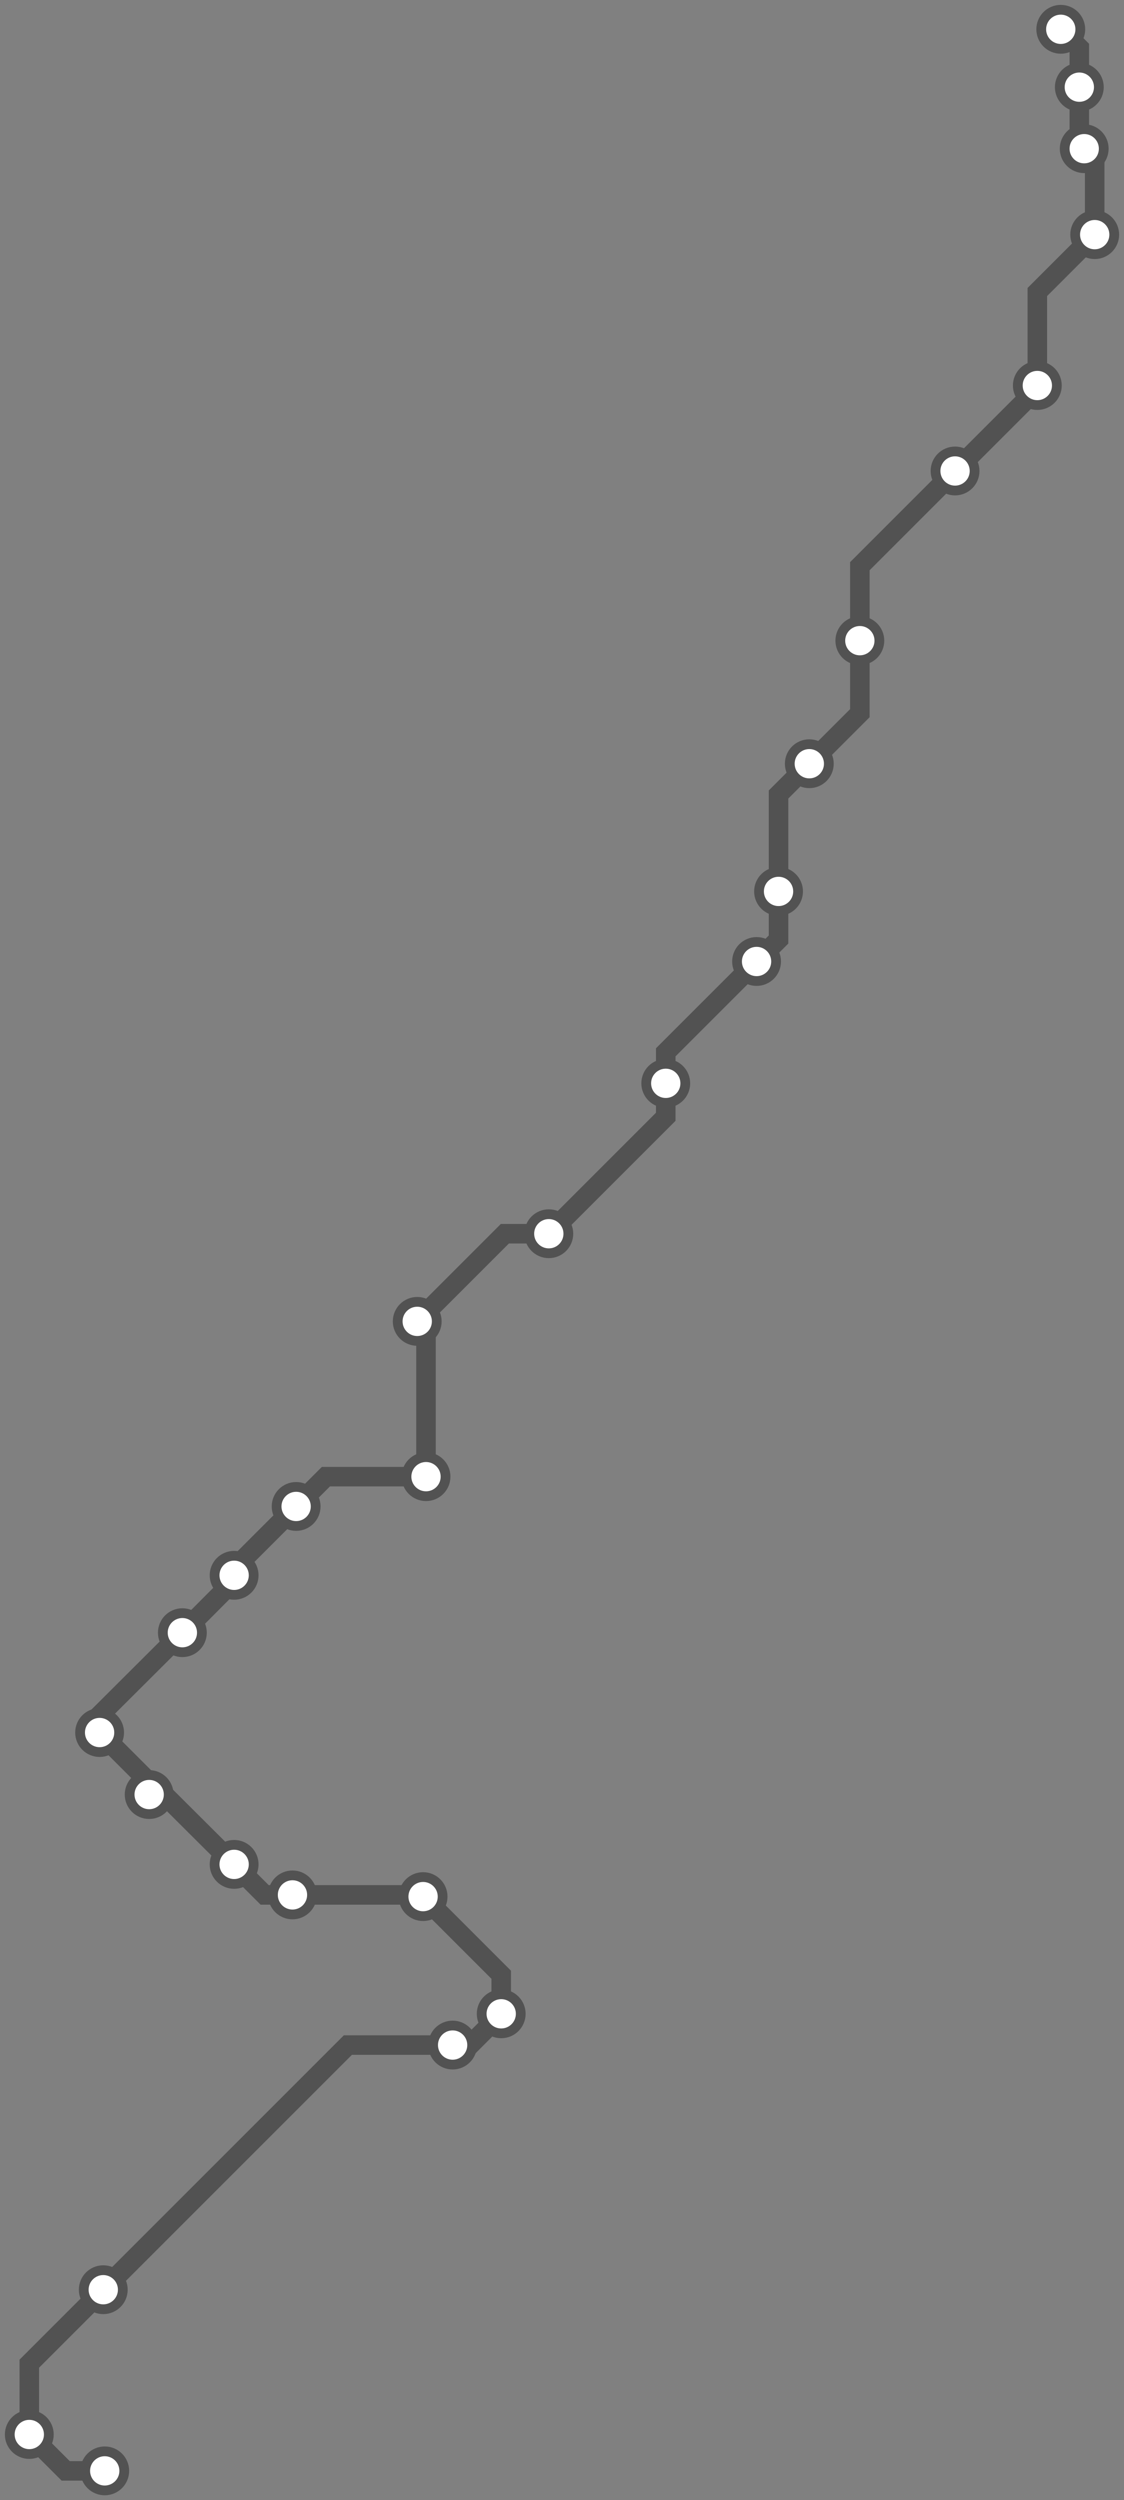 <svg width="460.4" height="1024.0" xmlns="http://www.w3.org/2000/svg">
<rect width="100%" height="100%" fill="#808080" stroke="none"/>
<path d="M42.854 1012.0 L26.9 1012.0 L12.0 997.1 L12.0 968.1 L42.3 937.8 L142.5 837.6 L185.4 837.6 L192.5 837.6 L205.3 824.8 L205.3 808.8 L173.3 776.8 L172.7 776.1 L119.8 776.1 L108.4 776.1 L95.9 763.6 L67.2 735.0 L61.1 735.0 L61.1 729.9 L40.8 709.6 L40.8 702.5 L74.7 668.7 L95.9 647.4 L95.9 645.2 L95.9 642.4 L121.3 617.0 L133.5 604.8 L174.5 604.8 L174.5 544.8 L170.9 541.2 L206.8 505.3 L224.8 505.3 L272.7 457.4 L272.7 443.7 L272.7 431.0 L309.9 393.8 L318.9 384.8 L318.9 365.1 L318.9 325.4 L331.5 312.8 L352.2 292.1 L352.2 262.4 L352.2 231.9 L391.2 192.9 L424.9 159.2 L424.9 157.9 L424.9 119.6 L448.4 96.1 L448.4 65.2 L444.1 60.9 L442.1 58.9 L442.1 35.7 L442.1 19.6 L434.5 12.0 " />
<circle cx="42.9" cy="1012.0" r="8" />
<circle cx="12.0" cy="997.1" r="8" />
<circle cx="42.3" cy="937.8" r="8" />
<circle cx="185.4" cy="837.6" r="8" />
<circle cx="205.3" cy="824.8" r="8" />
<circle cx="173.3" cy="776.8" r="8" />
<circle cx="119.8" cy="776.1" r="8" />
<circle cx="95.9" cy="763.6" r="8" />
<circle cx="61.1" cy="735.0" r="8" />
<circle cx="40.8" cy="709.6" r="8" />
<circle cx="74.7" cy="668.7" r="8" />
<circle cx="95.9" cy="645.2" r="8" />
<circle cx="121.3" cy="617.0" r="8" />
<circle cx="174.5" cy="604.8" r="8" />
<circle cx="170.9" cy="541.2" r="8" />
<circle cx="224.8" cy="505.3" r="8" />
<circle cx="272.7" cy="443.7" r="8" />
<circle cx="309.9" cy="393.8" r="8" />
<circle cx="318.9" cy="365.1" r="8" />
<circle cx="331.5" cy="312.8" r="8" />
<circle cx="352.2" cy="262.4" r="8" />
<circle cx="391.2" cy="192.9" r="8" />
<circle cx="424.9" cy="157.9" r="8" />
<circle cx="448.4" cy="96.1" r="8" />
<circle cx="444.1" cy="60.9" r="8" />
<circle cx="442.1" cy="35.7" r="8" />
<circle cx="434.5" cy="12.0" r="8" />
<style>
circle {
fill: white;
stroke: #525252;
stroke-width: 4;
}
path {
fill: none;
stroke: #525252;
stroke-width: 8;
}</style>
</svg>